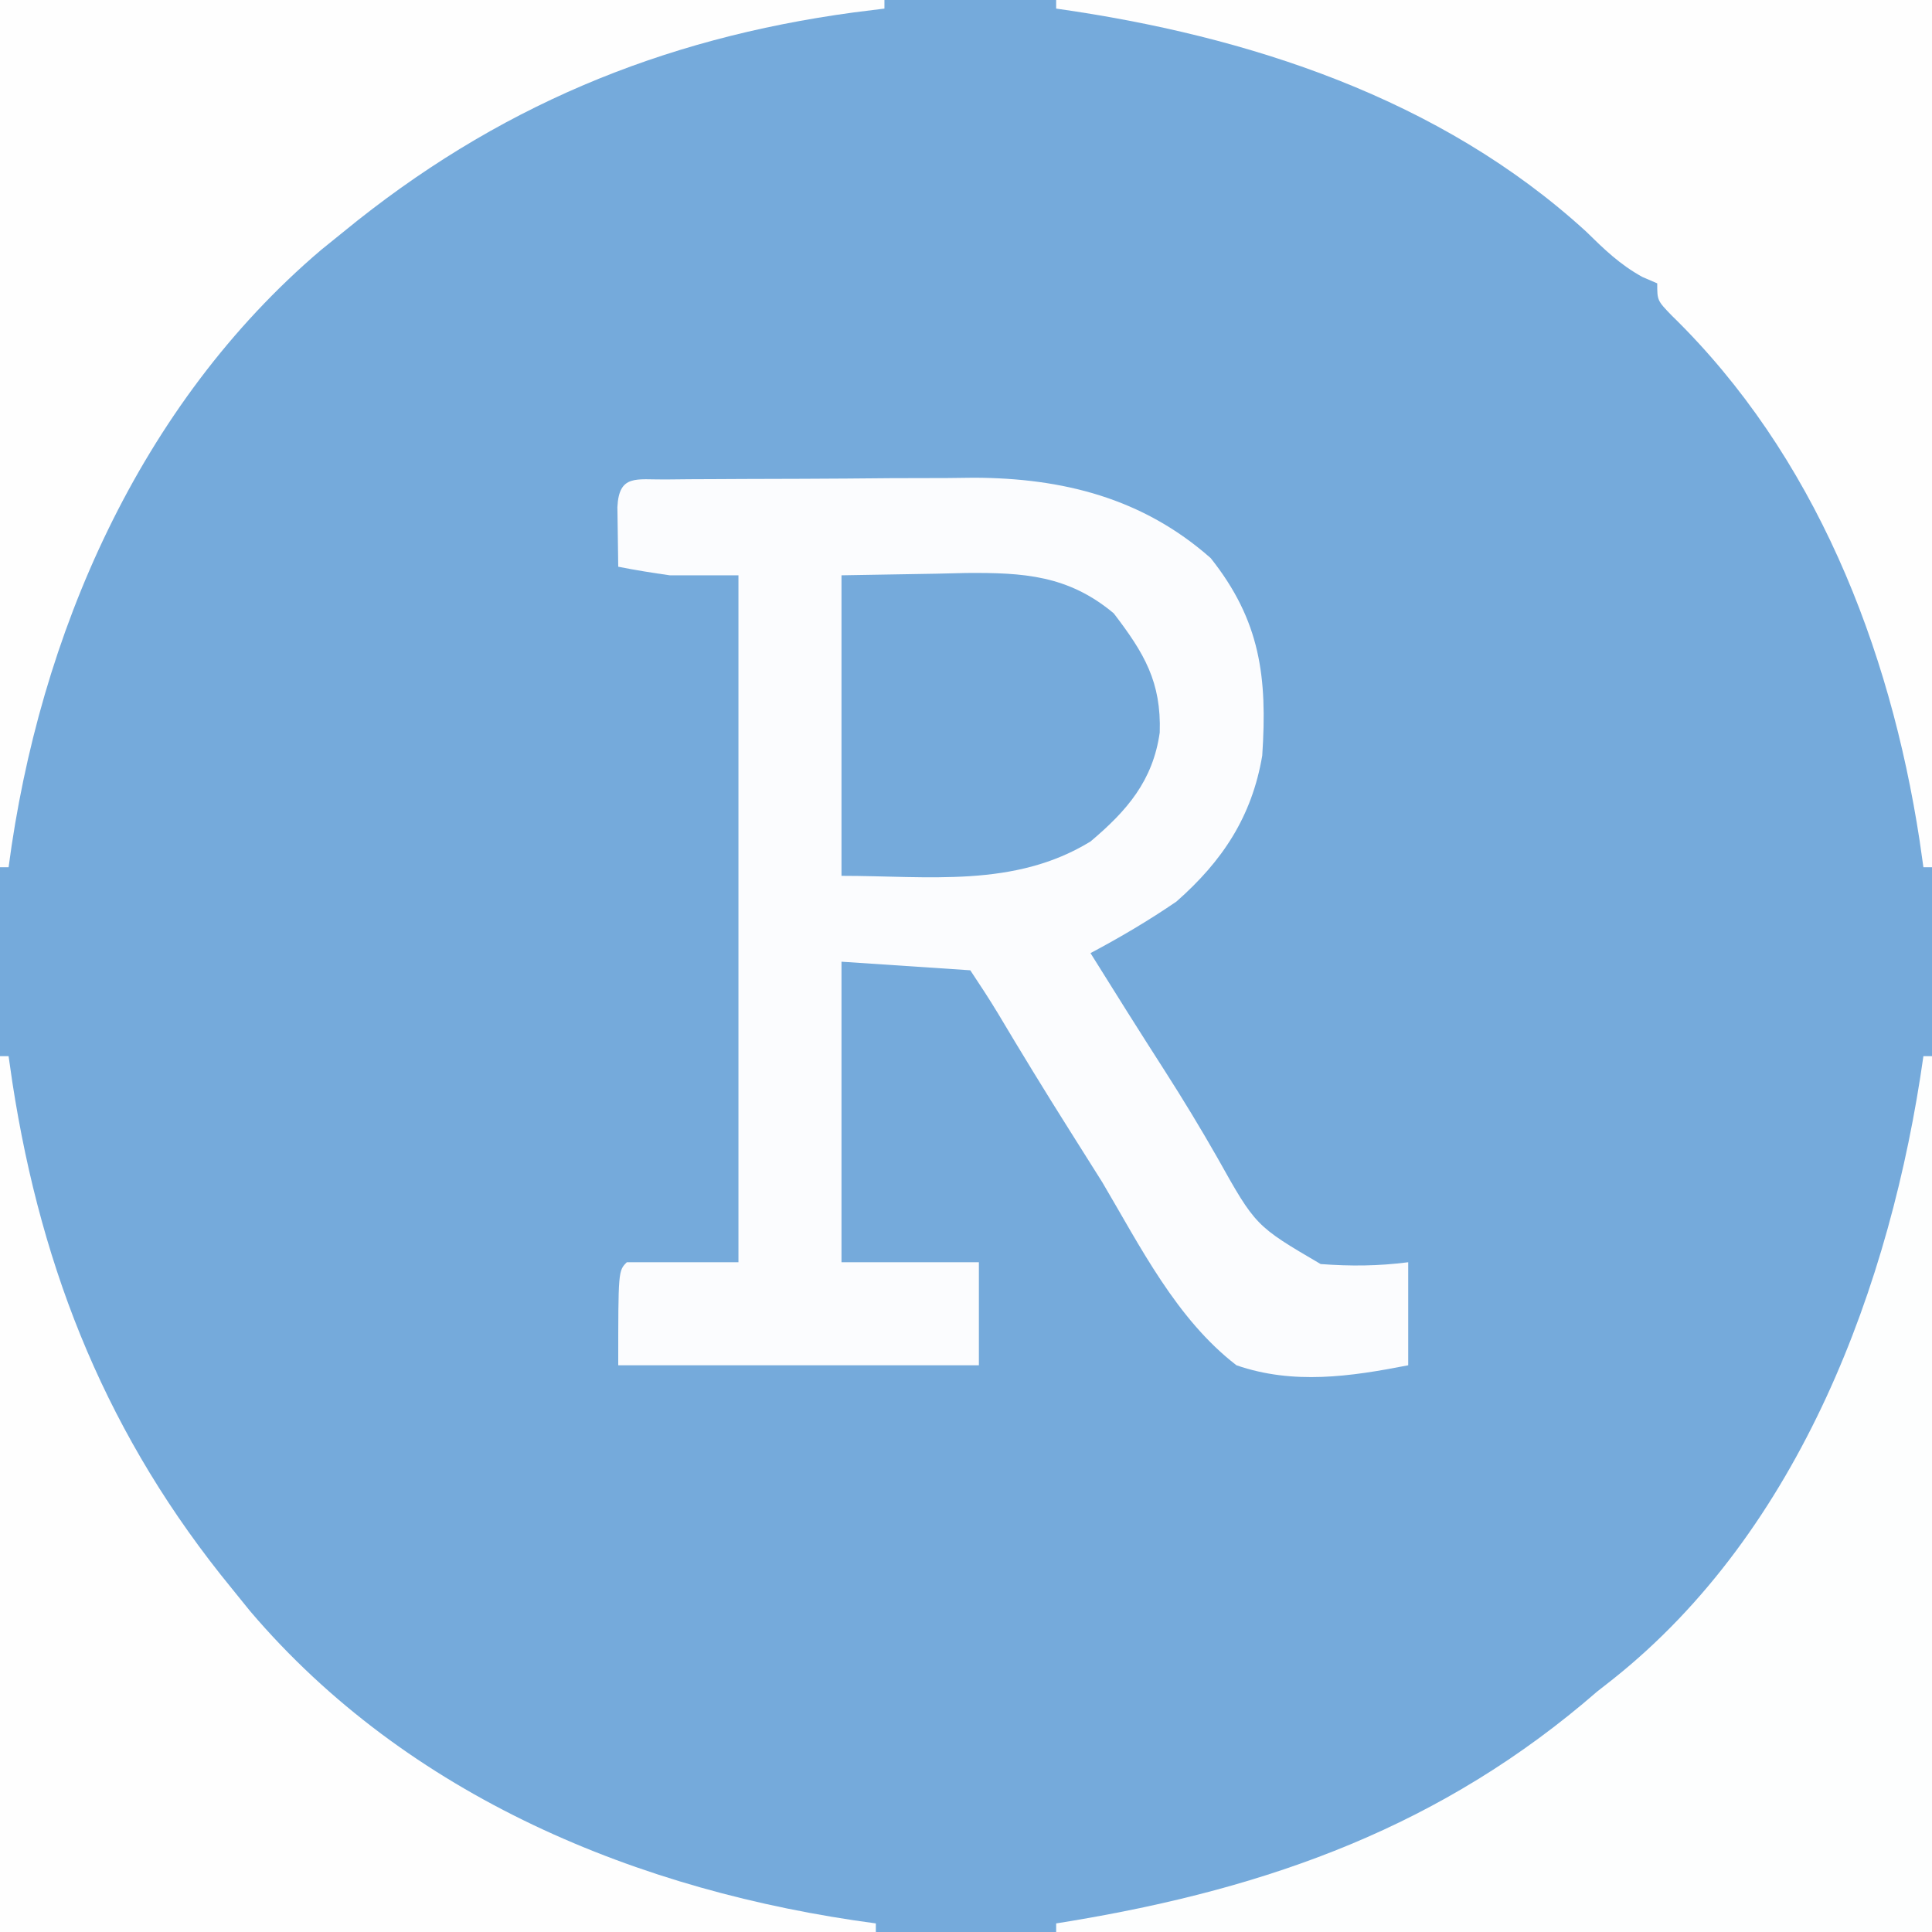 <?xml version="1.0" encoding="UTF-8"?>
<svg version="1.1" xmlns="http://www.w3.org/2000/svg" width="225" height="225">
<rect width="100%" height="100%" fill="#333333" stroke="none"/>
<path d="M0 0 C74.25 0 148.5 0 225 0 C225 74.25 225 148.5 225 225 C150.75 225 76.5 225 0 225 C0 150.75 0 76.5 0 0 Z " fill="#75AADB" transform="translate(0,0)"/>
<path d="M0 0 C0.949 -0.01 1.897 -0.019 2.875 -0.029 C3.91 -0.033 4.945 -0.038 6.012 -0.042 C7.074 -0.048 8.137 -0.053 9.232 -0.059 C11.49 -0.069 13.749 -0.075 16.008 -0.079 C19.439 -0.089 22.869 -0.12 26.299 -0.151 C28.495 -0.158 30.691 -0.163 32.887 -0.167 C33.904 -0.179 34.921 -0.192 35.969 -0.204 C46.328 -0.173 55.648 2.181 63.547 9.161 C69.334 16.453 70.152 23.014 69.547 32.161 C68.341 39.268 64.924 44.429 59.547 49.161 C56.316 51.37 53.002 53.326 49.547 55.161 C52.402 59.751 55.281 64.323 58.199 68.872 C60.323 72.187 62.351 75.531 64.301 78.95 C68.767 86.931 68.767 86.931 76.348 91.372 C79.863 91.633 83.056 91.61 86.547 91.161 C86.547 95.121 86.547 99.081 86.547 103.161 C79.814 104.48 73.166 105.449 66.547 103.161 C59.548 97.778 55.341 89.323 50.922 81.849 C49.64 79.798 48.351 77.752 47.055 75.71 C44.227 71.227 41.464 66.71 38.754 62.154 C37.729 60.462 36.644 58.807 35.547 57.161 C30.597 56.831 25.647 56.501 20.547 56.161 C20.547 67.711 20.547 79.261 20.547 91.161 C25.827 91.161 31.107 91.161 36.547 91.161 C36.547 95.121 36.547 99.081 36.547 103.161 C22.687 103.161 8.827 103.161 -5.453 103.161 C-5.453 92.161 -5.453 92.161 -4.453 91.161 C-0.163 91.161 4.127 91.161 8.547 91.161 C8.547 64.761 8.547 38.361 8.547 11.161 C5.907 11.161 3.267 11.161 0.547 11.161 C-1.46 10.874 -3.465 10.559 -5.453 10.161 C-5.48 8.682 -5.499 7.203 -5.515 5.724 C-5.527 4.9 -5.539 4.076 -5.551 3.228 C-5.369 -0.624 -3.357 0.027 0 0 Z " fill="#FBFCFE" transform="translate(77.453,55.839)"/>
<path d="M0 0 C0.33 0 0.66 0 1 0 C1 33.66 1 67.32 1 102 C-32.66 102 -66.32 102 -101 102 C-101 101.67 -101 101.34 -101 101 C-100.171 100.865 -100.171 100.865 -99.326 100.728 C-76.11 96.867 -55.995 89.645 -38 74 C-37.392 73.523 -36.783 73.046 -36.156 72.555 C-14.387 55.238 -3.764 26.597 0 0 Z " fill="#FDFEFE" transform="translate(224,123)"/>
<path d="M0 0 C33.66 0 67.32 0 102 0 C102 33.33 102 66.66 102 101 C101.67 101 101.34 101 101 101 C100.853 99.97 100.706 98.94 100.555 97.879 C97.102 75.321 88.336 52.97 71.703 36.762 C70 35 70 35 70 33 C69.429 32.754 68.858 32.508 68.27 32.254 C65.63 30.796 63.842 29.047 61.688 26.938 C44.734 11.452 22.373 4.166 0 1 C0 0.67 0 0.34 0 0 Z " fill="#FEFEFE" transform="translate(123,0)"/>
<path d="M0 0 C0.33 0 0.66 0 1 0 C1.147 1.018 1.294 2.037 1.445 3.086 C4.877 25.336 12.672 44.516 27 62 C27.697 62.862 28.395 63.725 29.113 64.613 C47.508 86.237 74.417 97.33 102 101 C102 101.33 102 101.66 102 102 C68.34 102 34.68 102 0 102 C0 68.34 0 34.68 0 0 Z " fill="#FEFEFE" transform="translate(0,123)"/>
<path d="M0 0 C33.99 0 67.98 0 103 0 C103 0.33 103 0.66 103 1 C101.826 1.147 100.651 1.294 99.441 1.445 C76.909 4.489 57.649 12.538 40 27 C39.138 27.697 38.275 28.395 37.387 29.113 C16.249 47.095 4.565 73.929 1 101 C0.67 101 0.34 101 0 101 C0 67.67 0 34.34 0 0 Z " fill="#FEFEFE" transform="translate(0,0)"/>
<path d="M0 0 C5.476 -0.093 5.476 -0.093 11.062 -0.188 C12.768 -0.228 12.768 -0.228 14.508 -0.27 C21.179 -0.325 26.401 -0.014 31.707 4.43 C35.261 9.076 37.254 12.423 37.062 18.312 C36.265 23.931 33.253 27.414 29 31 C20.124 36.434 10.141 35 0 35 C0 23.45 0 11.9 0 0 Z " fill="#75AADB" transform="translate(98,67)"/>
</svg>
